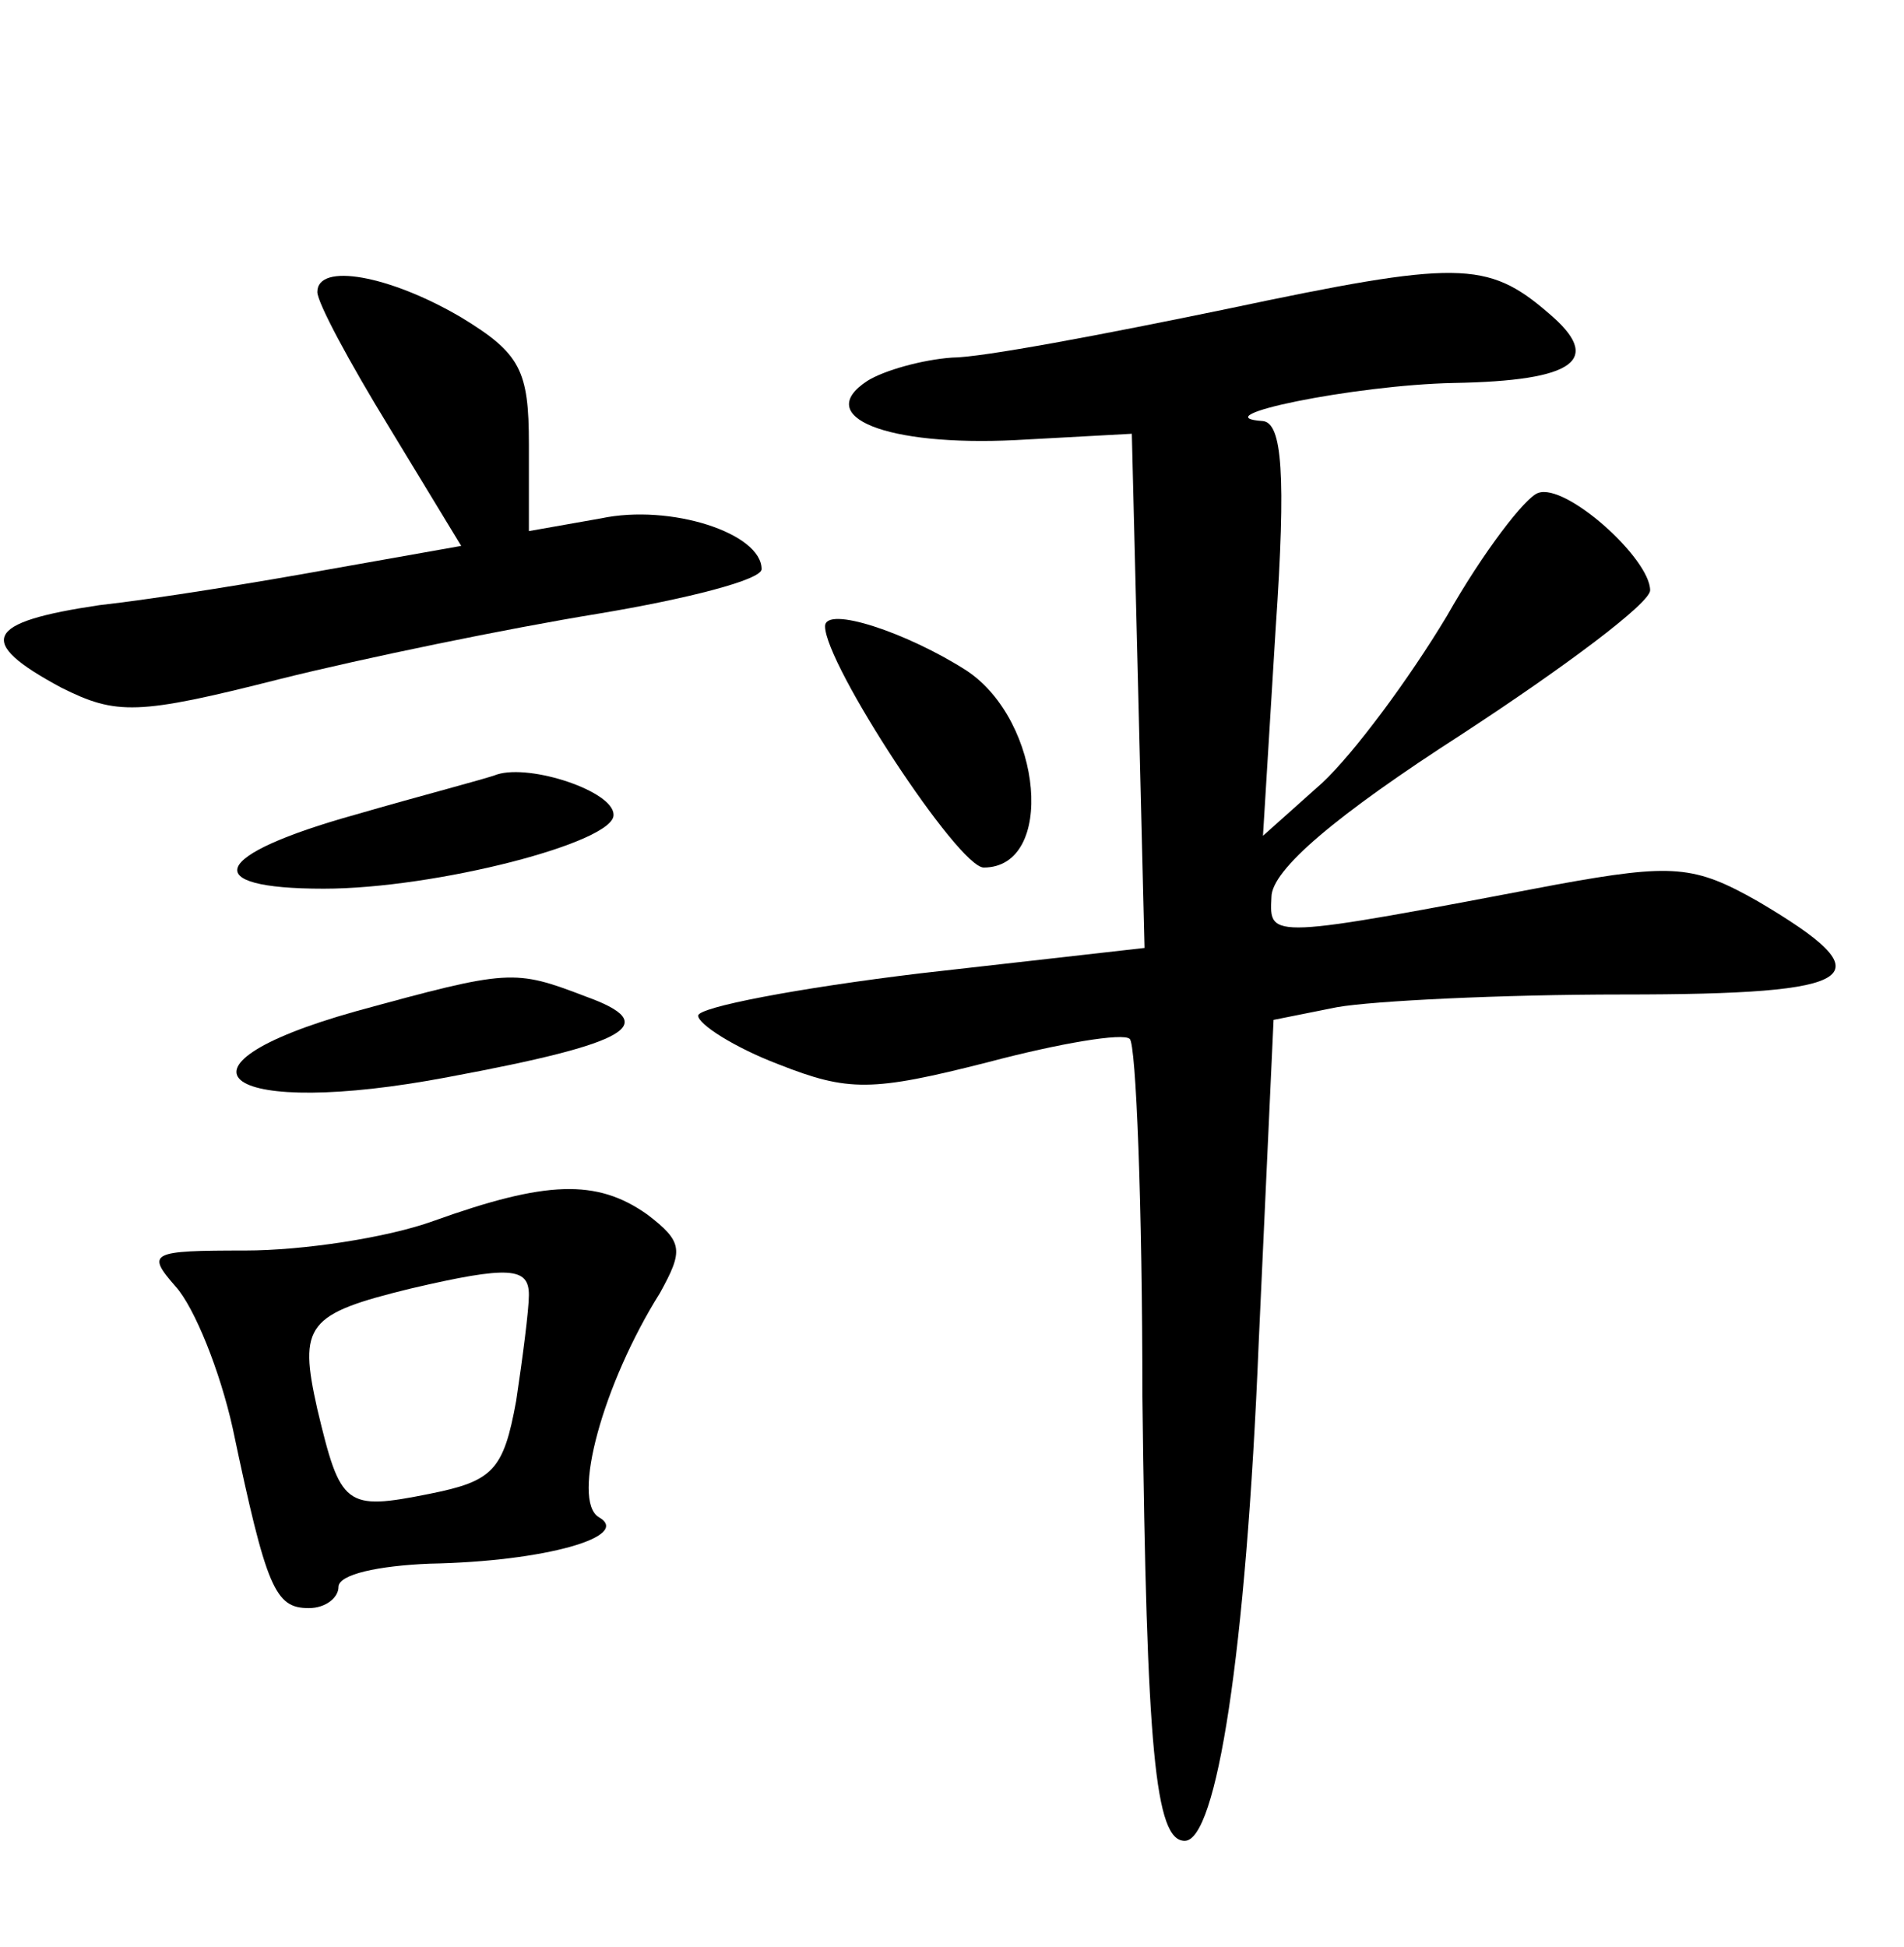 <?xml version="1.0" standalone="no"?>
<!DOCTYPE svg PUBLIC "-//W3C//DTD SVG 20010904//EN"
 "http://www.w3.org/TR/2001/REC-SVG-20010904/DTD/svg10.dtd">
<svg version="1.0" xmlns="http://www.w3.org/2000/svg"
 width="90pt" height="92pt" viewBox="0 0 90 92"
 preserveAspectRatio="xMidYMid meet">
<g transform="translate(0,92) scale(0.1,-0.1)"
fill="#000000" stroke="none">
<path d="M580 774 c-58 -12 -116 -23 -130 -23 -14 -1 -32 -6 -40 -11 -26 -17
9 -31 70 -28 l55 3 3 -121 3 -122 -106 -12 c-58 -7 -105 -16 -105 -20 0 -4 17
-15 38 -23 33 -13 44 -13 99 1 34 9 64 14 67 11 3 -2 6 -79 6 -169 2 -167 6
-210 20 -210 15 0 29 88 35 236 l7 152 30 6 c17 3 78 6 135 6 114 0 125 8 64
44 -30 17 -40 18 -95 8 -137 -26 -136 -26 -135 -6 0 13 31 39 90 77 49 32 89
62 89 68 0 15 -40 51 -53 46 -6 -2 -26 -28 -43 -58 -18 -30 -44 -65 -59 -79
l-28 -25 6 98 c5 73 3 97 -6 98 -30 2 43 17 90 18 58 1 71 11 45 33 -29 25
-43 25 -152 2z"/>
<path d="M150 782 c0 -5 15 -33 34 -64 l34 -56 -62 -11 c-33 -6 -82 -14 -109
-17 -54 -8 -59 -17 -18 -39 26 -13 36 -13 103 4 40 10 108 24 151 31 42 7 77
16 77 21 0 17 -43 31 -76 24 l-34 -6 0 41 c0 35 -4 43 -32 60 -34 20 -68 26
-68 12z"/>
<path d="M390 624 c0 -18 63 -114 75 -114 34 0 28 69 -8 93 -28 18 -67 31 -67
21z"/>
<path d="M235 554 c-5 -2 -36 -10 -67 -19 -68 -19 -75 -35 -15 -35 53 0 138
22 137 35 0 11 -39 24 -55 19z"/>
<path d="M168 442 c-96 -27 -61 -51 44 -31 86 16 101 25 65 38 -34 13 -36 13
-109 -7z"/>
<path d="M205 343 c-22 -8 -62 -14 -89 -14 -45 0 -47 -1 -33 -17 9 -10 21 -40
27 -67 16 -76 20 -85 36 -85 8 0 14 5 14 10 0 6 19 10 43 11 55 1 96 13 80 22
-13 8 2 63 29 106 11 20 11 24 -6 37 -24 17 -48 16 -101 -3z m45 -35 c0 -7 -3
-30 -6 -50 -6 -33 -11 -38 -41 -44 -40 -8 -42 -6 -53 40 -9 40 -5 45 44 57 47
11 56 10 56 -3z"/>
</g>
</svg>
